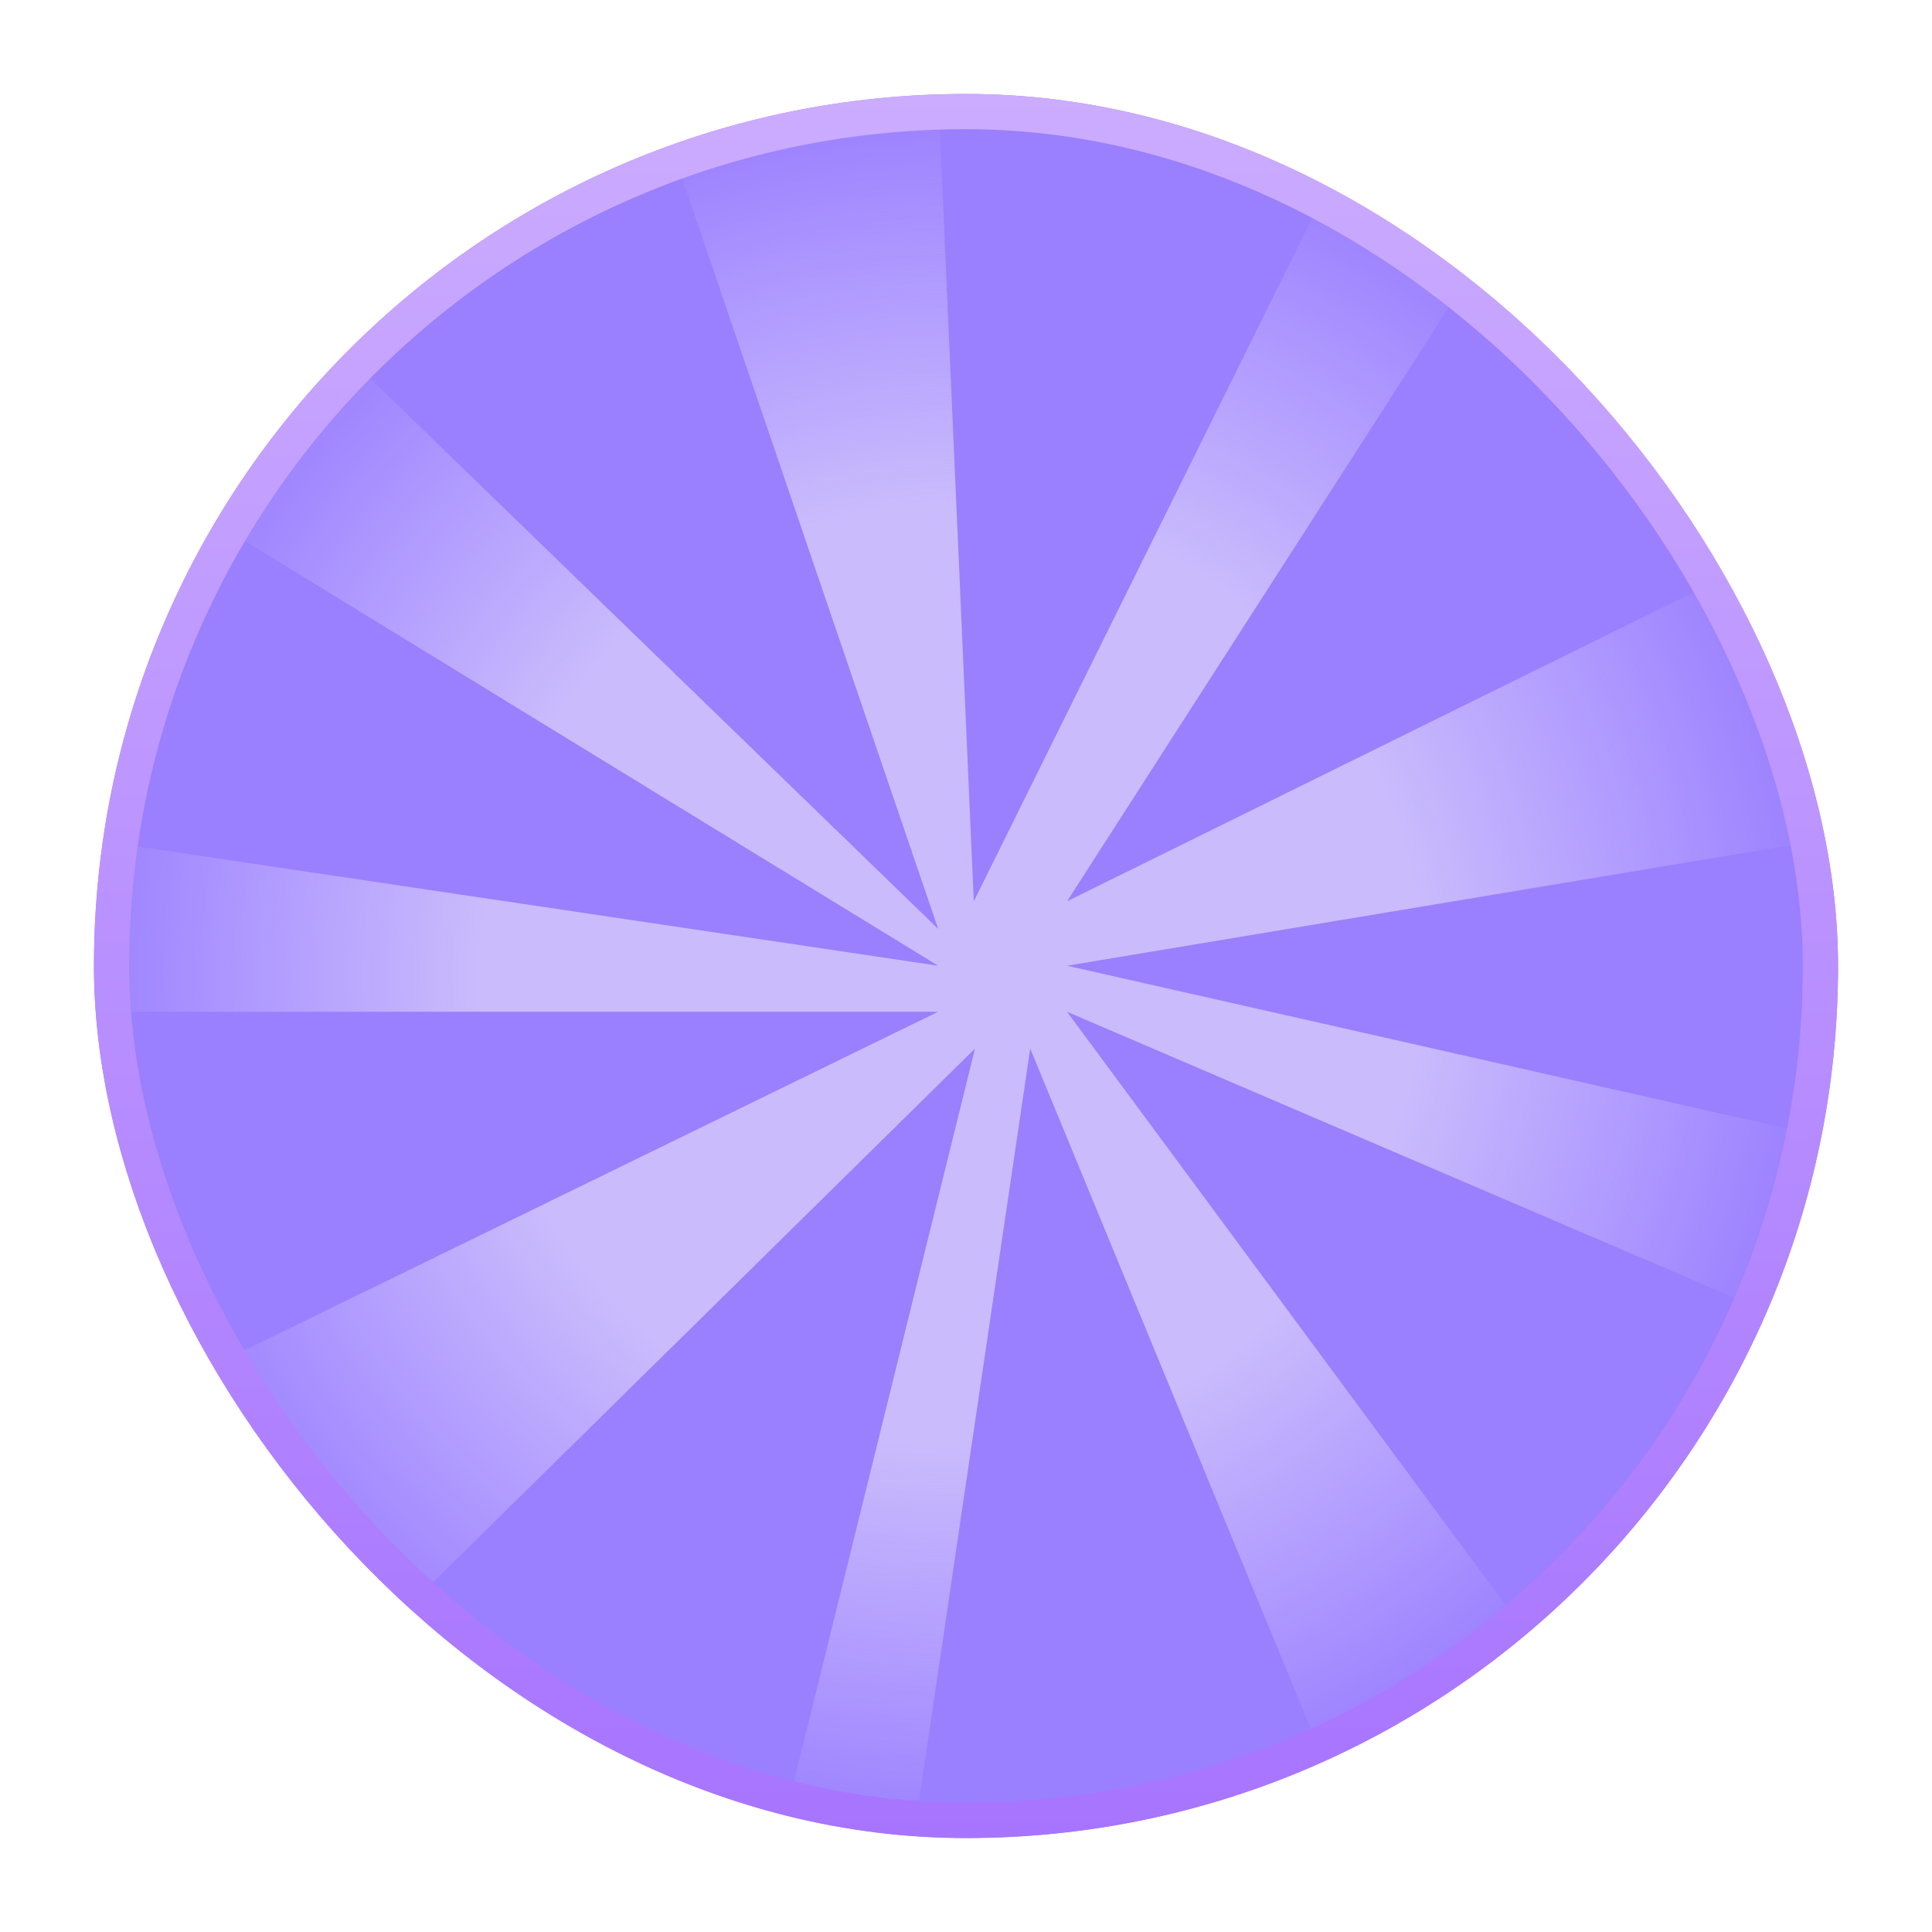 <svg width="329" height="329" viewBox="0 0 329 329" fill="none" xmlns="http://www.w3.org/2000/svg">
<g filter="url(#filter0_d_97_452)">
<g clip-path="url(#clip0_97_452)">
<rect x="16" y="12" width="297" height="297" rx="148.5" fill="#9A7FFF"/>
<path fill-rule="evenodd" clip-rule="evenodd" d="M58.437 55.978L159.765 154.188L114.408 21.245C115.088 21.011 115.77 20.782 116.455 20.557L149.129 13.797C152.663 13.473 156.234 13.272 159.835 13.199L165.826 149.487L226.338 27.324C235 31.41 243.205 36.308 250.853 41.918L181.702 149.487L295.104 93.542C302.382 107.562 307.495 122.886 310 139.072L181.702 160.455L309.265 189.309C307.344 199.676 304.35 209.667 300.4 219.161L181.702 168.29L260.288 274.612C249.972 283.543 238.416 291.081 225.913 296.931L175.434 174.558L155.323 310.697C149.608 310.41 143.978 309.802 138.451 308.888L133.127 307.747L166.033 174.558L64.942 274.116C51.152 262.055 39.608 247.49 31.018 231.131L159.765 168.29H14.17C14.084 166.213 14.041 164.125 14.041 162.027C14.041 154.201 14.645 146.515 15.809 139.015L159.765 160.455L35.786 84.519C42.159 74.091 49.778 64.508 58.437 55.978Z" fill="url(#paint0_radial_97_452)" fill-opacity="0.5"/>
</g>
<rect x="19" y="15" width="291" height="291" rx="145.5" stroke="url(#paint1_linear_97_452)" stroke-width="6"/>
</g>
<defs>
<filter id="filter0_d_97_452" x="0" y="0" width="329" height="329" filterUnits="userSpaceOnUse" color-interpolation-filters="sRGB">
<feFlood flood-opacity="0" result="BackgroundImageFix"/>
<feColorMatrix in="SourceAlpha" type="matrix" values="0 0 0 0 0 0 0 0 0 0 0 0 0 0 0 0 0 0 127 0" result="hardAlpha"/>
<feOffset dy="4"/>
<feGaussianBlur stdDeviation="8"/>
<feComposite in2="hardAlpha" operator="out"/>
<feColorMatrix type="matrix" values="0 0 0 0 0 0 0 0 0 0 0 0 0 0 0 0 0 0 0.25 0"/>
<feBlend mode="normal" in2="BackgroundImageFix" result="effect1_dropShadow_97_452"/>
<feBlend mode="normal" in="SourceGraphic" in2="effect1_dropShadow_97_452" result="shape"/>
</filter>
<radialGradient id="paint0_radial_97_452" cx="0" cy="0" r="1" gradientUnits="userSpaceOnUse" gradientTransform="translate(162.02 161.948) rotate(90) scale(148.749 147.98)">
<stop offset="0.531" stop-color="#F9F9F9"/>
<stop offset="1" stop-color="white" stop-opacity="0"/>
</radialGradient>
<linearGradient id="paint1_linear_97_452" x1="164.5" y1="12" x2="164.5" y2="309" gradientUnits="userSpaceOnUse">
<stop stop-color="#CBACFF"/>
<stop offset="1" stop-color="#A774FF"/>
</linearGradient>
<clipPath id="clip0_97_452">
<rect x="16" y="12" width="297" height="297" rx="148.5" fill="white"/>
</clipPath>
</defs>
</svg>

